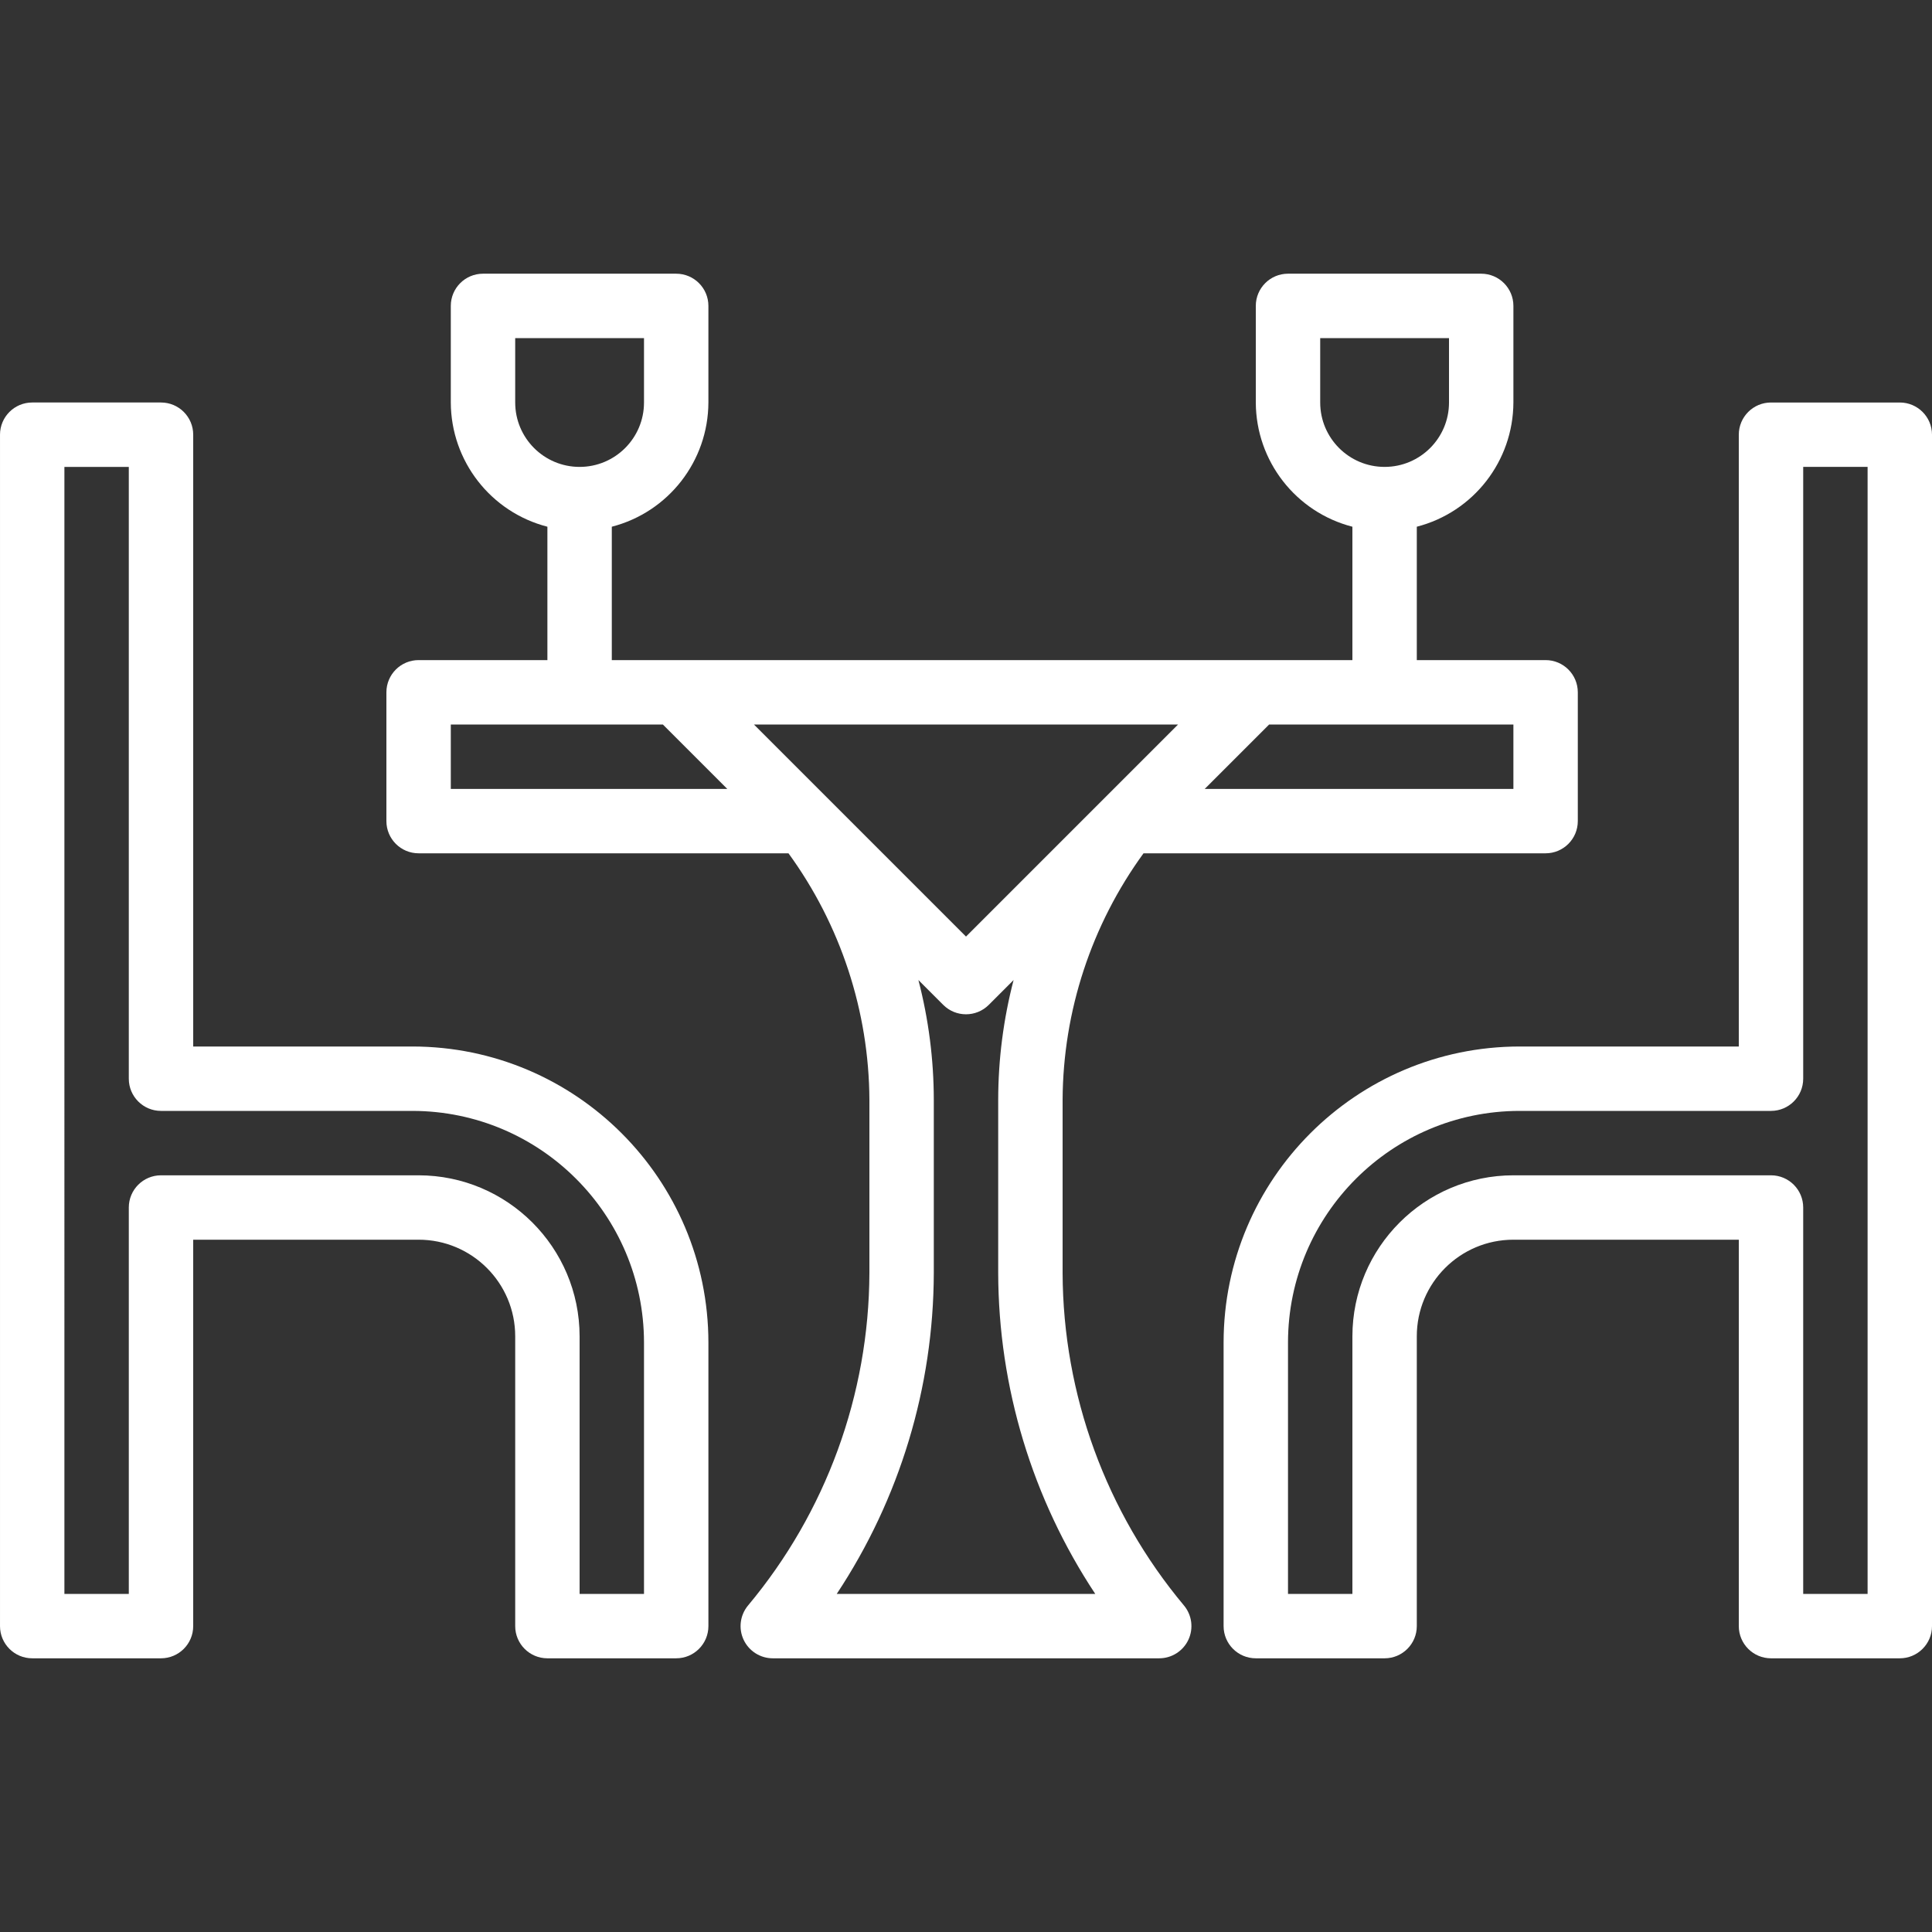 <?xml version="1.0"?>
<svg xmlns="http://www.w3.org/2000/svg" height="512px" viewBox="0 -68 480 480" width="512px"><rect x="0" y="-68" width="480" height="480" fill="#333333" stroke="none"/><path d="m104 96c-4.418 0-8 3.582-8 8v32c0 4.418 3.582 8 8 8h91.895c12.957 17.797 19.992 39.219 20.105 61.23v43.059c-.113 30.203-10.777 59.418-30.152 82.59-1.988 2.387-2.414 5.707-1.098 8.516 1.32 2.812 4.145 4.605 7.25 4.605h96c3.105 0 5.93-1.793 7.25-4.605 1.316-2.809.891-6.129-1.098-8.516-19.375-23.172-30.039-52.387-30.152-82.59v-43.059c.113-22.012 7.148-43.434 20.105-61.23h99.895c4.418 0 8-3.582 8-8v-32c0-4.418-3.582-8-8-8h-32v-33.137c14.086-3.637 23.945-16.316 24-30.863v-24c0-4.418-3.582-8-8-8h-48c-4.418 0-8 3.582-8 8v24c.055 14.547 9.914 27.227 24 30.863v33.137h-184v-33.137c14.086-3.637 23.945-16.316 24-30.863v-24c0-4.418-3.582-8-8-8h-48c-4.418 0-8 3.582-8 8v24c.055 14.547 9.914 27.227 24 30.863v33.137zm224-64v-16h32v16c0 8.836-7.164 16-16 16s-16-7.164-16-16zm-200 0v-16h32v16c0 8.836-7.164 16-16 16s-16-7.164-16-16zm-16 80h52.688l16 16h-68.688zm128 52.688-52.688-52.688h105.375zm32.113 163.312h-64.227c15.656-23.645 24.039-51.355 24.113-79.711v-43.059c-.012-10.035-1.297-20.027-3.824-29.742l6.168 6.168c3.125 3.121 8.188 3.121 11.312 0l6.168-6.168c-2.527 9.715-3.812 19.707-3.824 29.742v43.059c.074 28.355 8.457 56.066 24.113 79.711zm103.887-200h-76.688l16-16h60.688zm0 0" fill="#FFFFFF"/><path d="m8 344h32c4.418 0 8-3.582 8-8v-96h56c13.254 0 24 10.746 24 24v72c0 4.418 3.582 8 8 8h32c4.418 0 8-3.582 8-8v-70.496c-.055-40.574-32.93-73.449-73.504-73.504h-54.496v-152c0-4.418-3.582-8-8-8h-32c-4.418 0-8 3.582-8 8v296c0 4.418 3.582 8 8 8zm8-296h16v152c0 4.418 3.582 8 8 8h62.496c31.738.055 57.449 25.766 57.504 57.504v62.496h-16v-64c-.027-22.082-17.918-39.973-40-40h-64c-4.418 0-8 3.582-8 8v96h-16zm0 0" fill="#FFFFFF"/><path d="m472 32h-32c-4.418 0-8 3.582-8 8v152h-54.504c-40.57.059-73.441 32.934-73.496 73.504v70.496c0 4.418 3.582 8 8 8h32c4.418 0 8-3.582 8-8v-72c0-13.254 10.746-24 24-24h56v96c0 4.418 3.582 8 8 8h32c4.418 0 8-3.582 8-8v-296c0-4.418-3.582-8-8-8zm-8 296h-16v-96c0-4.418-3.582-8-8-8h-64c-22.082.027-39.973 17.918-40 40v64h-16v-62.496c.055-31.734 25.762-57.445 57.496-57.504h62.504c4.418 0 8-3.582 8-8v-152h16zm0 0" fill="#FFFFFF"/></svg>
